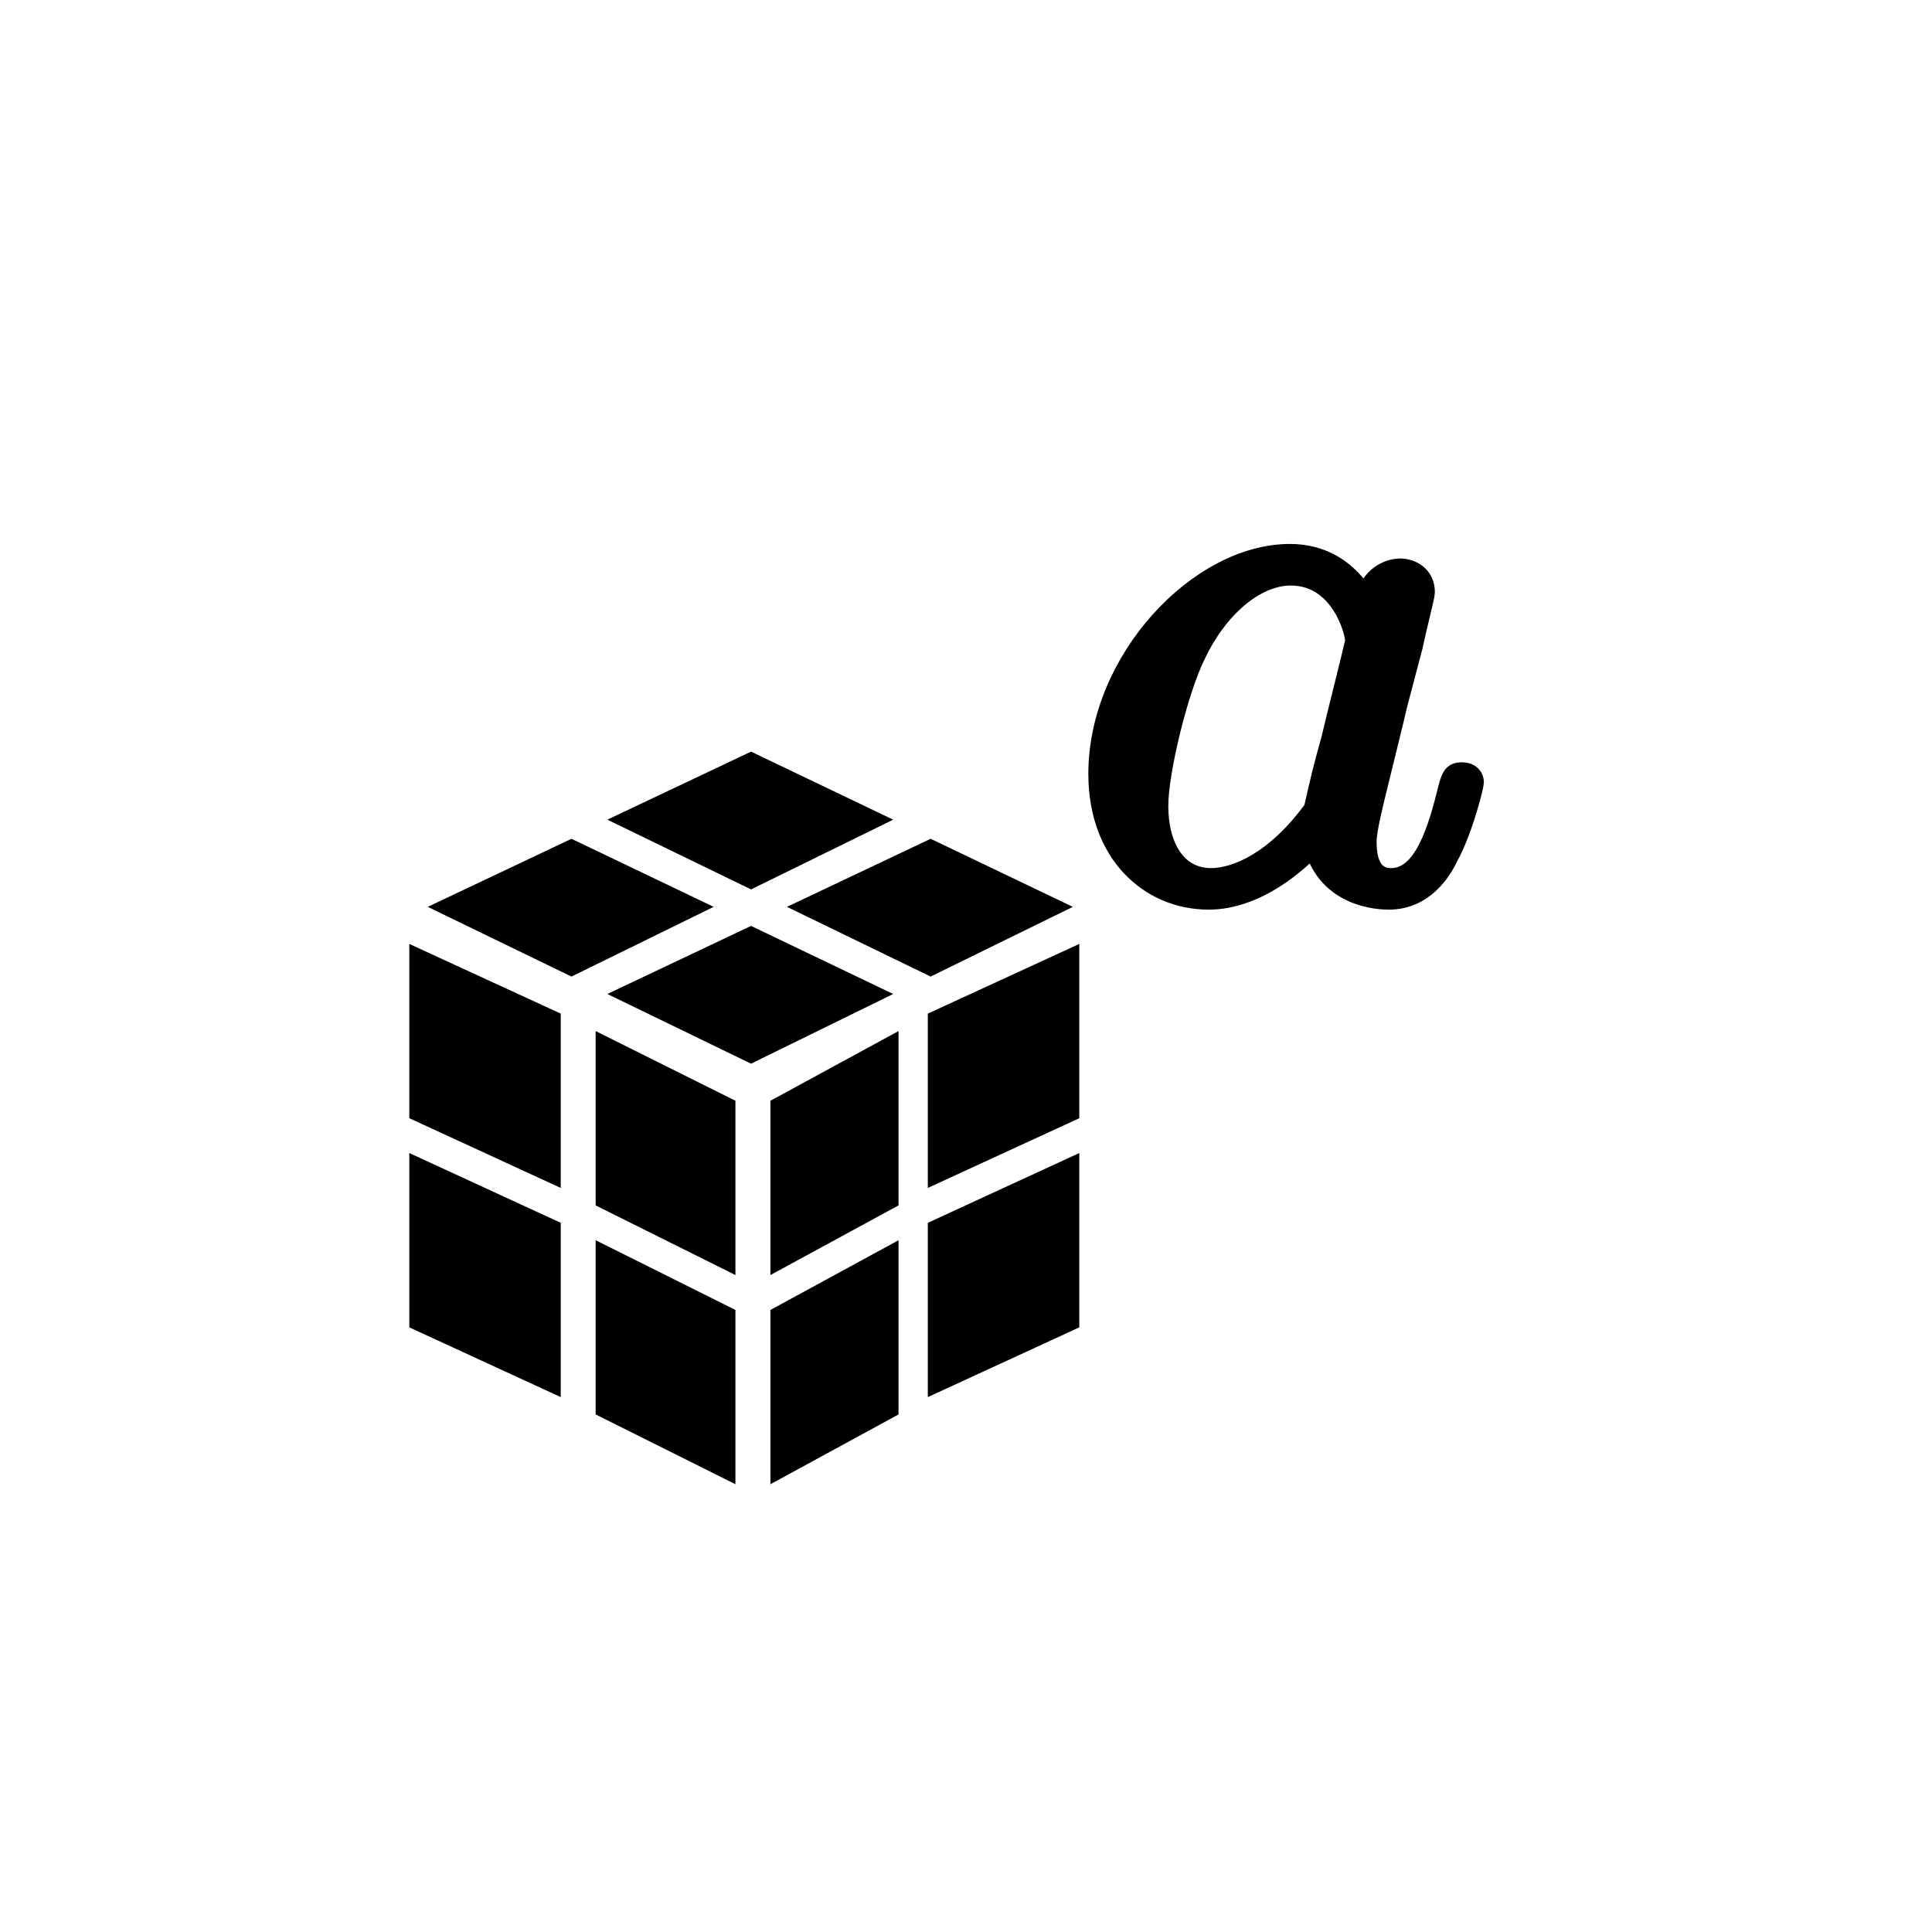 <?xml version="1.0" encoding="utf-8"?>
<!-- Generator: Adobe Illustrator 16.0.3, SVG Export Plug-In . SVG Version: 6.00 Build 0)  -->
<!DOCTYPE svg PUBLIC "-//W3C//DTD SVG 1.1//EN" "http://www.w3.org/Graphics/SVG/1.1/DTD/svg11.dtd">
<svg version="1.1" id="Layer_1" xmlns="http://www.w3.org/2000/svg" xmlns:xlink="http://www.w3.org/1999/xlink" x="0px" y="0px"
	 width="96px" height="96px" viewBox="0 0 96 96" enable-background="new 0 0 96 96" xml:space="preserve">
<g>
	<polygon points="27.863,69.421 20.338,65.956 20.338,57.294 27.863,60.761 	"/>
	<polygon points="36.543,73.75 29.598,70.283 29.598,61.626 36.543,65.091 	"/>
	<polygon points="27.863,59.028 20.338,55.563 20.338,46.903 27.863,50.366 	"/>
	<polygon points="36.543,63.357 29.598,59.895 29.598,51.233 36.543,54.696 	"/>
	<polygon points="46.103,69.421 53.63,65.956 53.63,57.294 46.103,60.761 	"/>
	<polygon points="38.282,73.75 44.648,70.283 44.648,61.626 38.282,65.091 	"/>
	<polygon points="46.103,59.028 53.63,55.563 53.63,46.903 46.103,50.366 	"/>
	<polygon points="38.282,63.357 44.648,59.895 44.648,51.233 38.282,54.696 	"/>
	<polygon points="44.382,49.391 37.319,52.854 30.179,49.391 37.319,46.008 	"/>
	<polygon points="53.308,45.061 46.242,48.525 39.103,45.061 46.242,41.679 	"/>
	<polygon points="35.461,45.061 28.396,48.525 21.253,45.061 28.396,41.679 	"/>
	<polygon points="44.382,40.729 37.319,44.194 30.179,40.729 37.319,37.348 	"/>
</g>
<g id="Layer_1_1_">
</g>
<path fill="none" d="M96.1,48.098c0,26.498-21.49,47.988-47.994,47.988c-26.51,0-48-21.49-48-47.988
	c0-26.507,21.49-47.998,48-47.998C74.609,0.1,96.1,21.59,96.1,48.098z"/>
<g>
	<path id="g1-97" stroke="#000000" stroke-miterlimit="10" d="M67.865,29.812c-0.338-0.648-1.445-2.283-3.766-2.283
		c-4.533,0-9.52,5.289-9.52,10.923c0,3.959,2.551,6.247,5.482,6.247c2.436,0,4.533-1.944,5.219-2.704
		c0.686,2.625,3.274,2.704,3.732,2.704c1.75,0,2.625-1.449,2.93-2.093c0.76-1.37,1.292-3.579,1.292-3.732
		c0-0.231-0.151-0.495-0.608-0.495s-0.537,0.227-0.763,1.181c-0.534,2.093-1.255,4.076-2.74,4.076c-0.877,0-1.22-0.727-1.22-1.792
		c0-0.648,0.343-1.941,0.571-2.895c0.231-0.95,0.8-3.236,0.954-3.922l0.763-2.894c0.188-0.913,0.608-2.511,0.608-2.7
		c0-0.875-0.723-1.181-1.22-1.181C69.014,28.252,68.059,28.631,67.865,29.812z M65.281,40.208c-1.908,2.626-3.885,3.427-5.103,3.427
		c-1.749,0-2.626-1.602-2.626-3.58c0-1.791,1.023-5.866,1.865-7.538c1.102-2.325,2.966-3.922,4.72-3.922
		c2.472,0,3.2,2.778,3.2,3.237c0,0.153-0.954,3.88-1.18,4.873C65.66,38.494,65.66,38.568,65.281,40.208z"/>
</g>
</svg>
